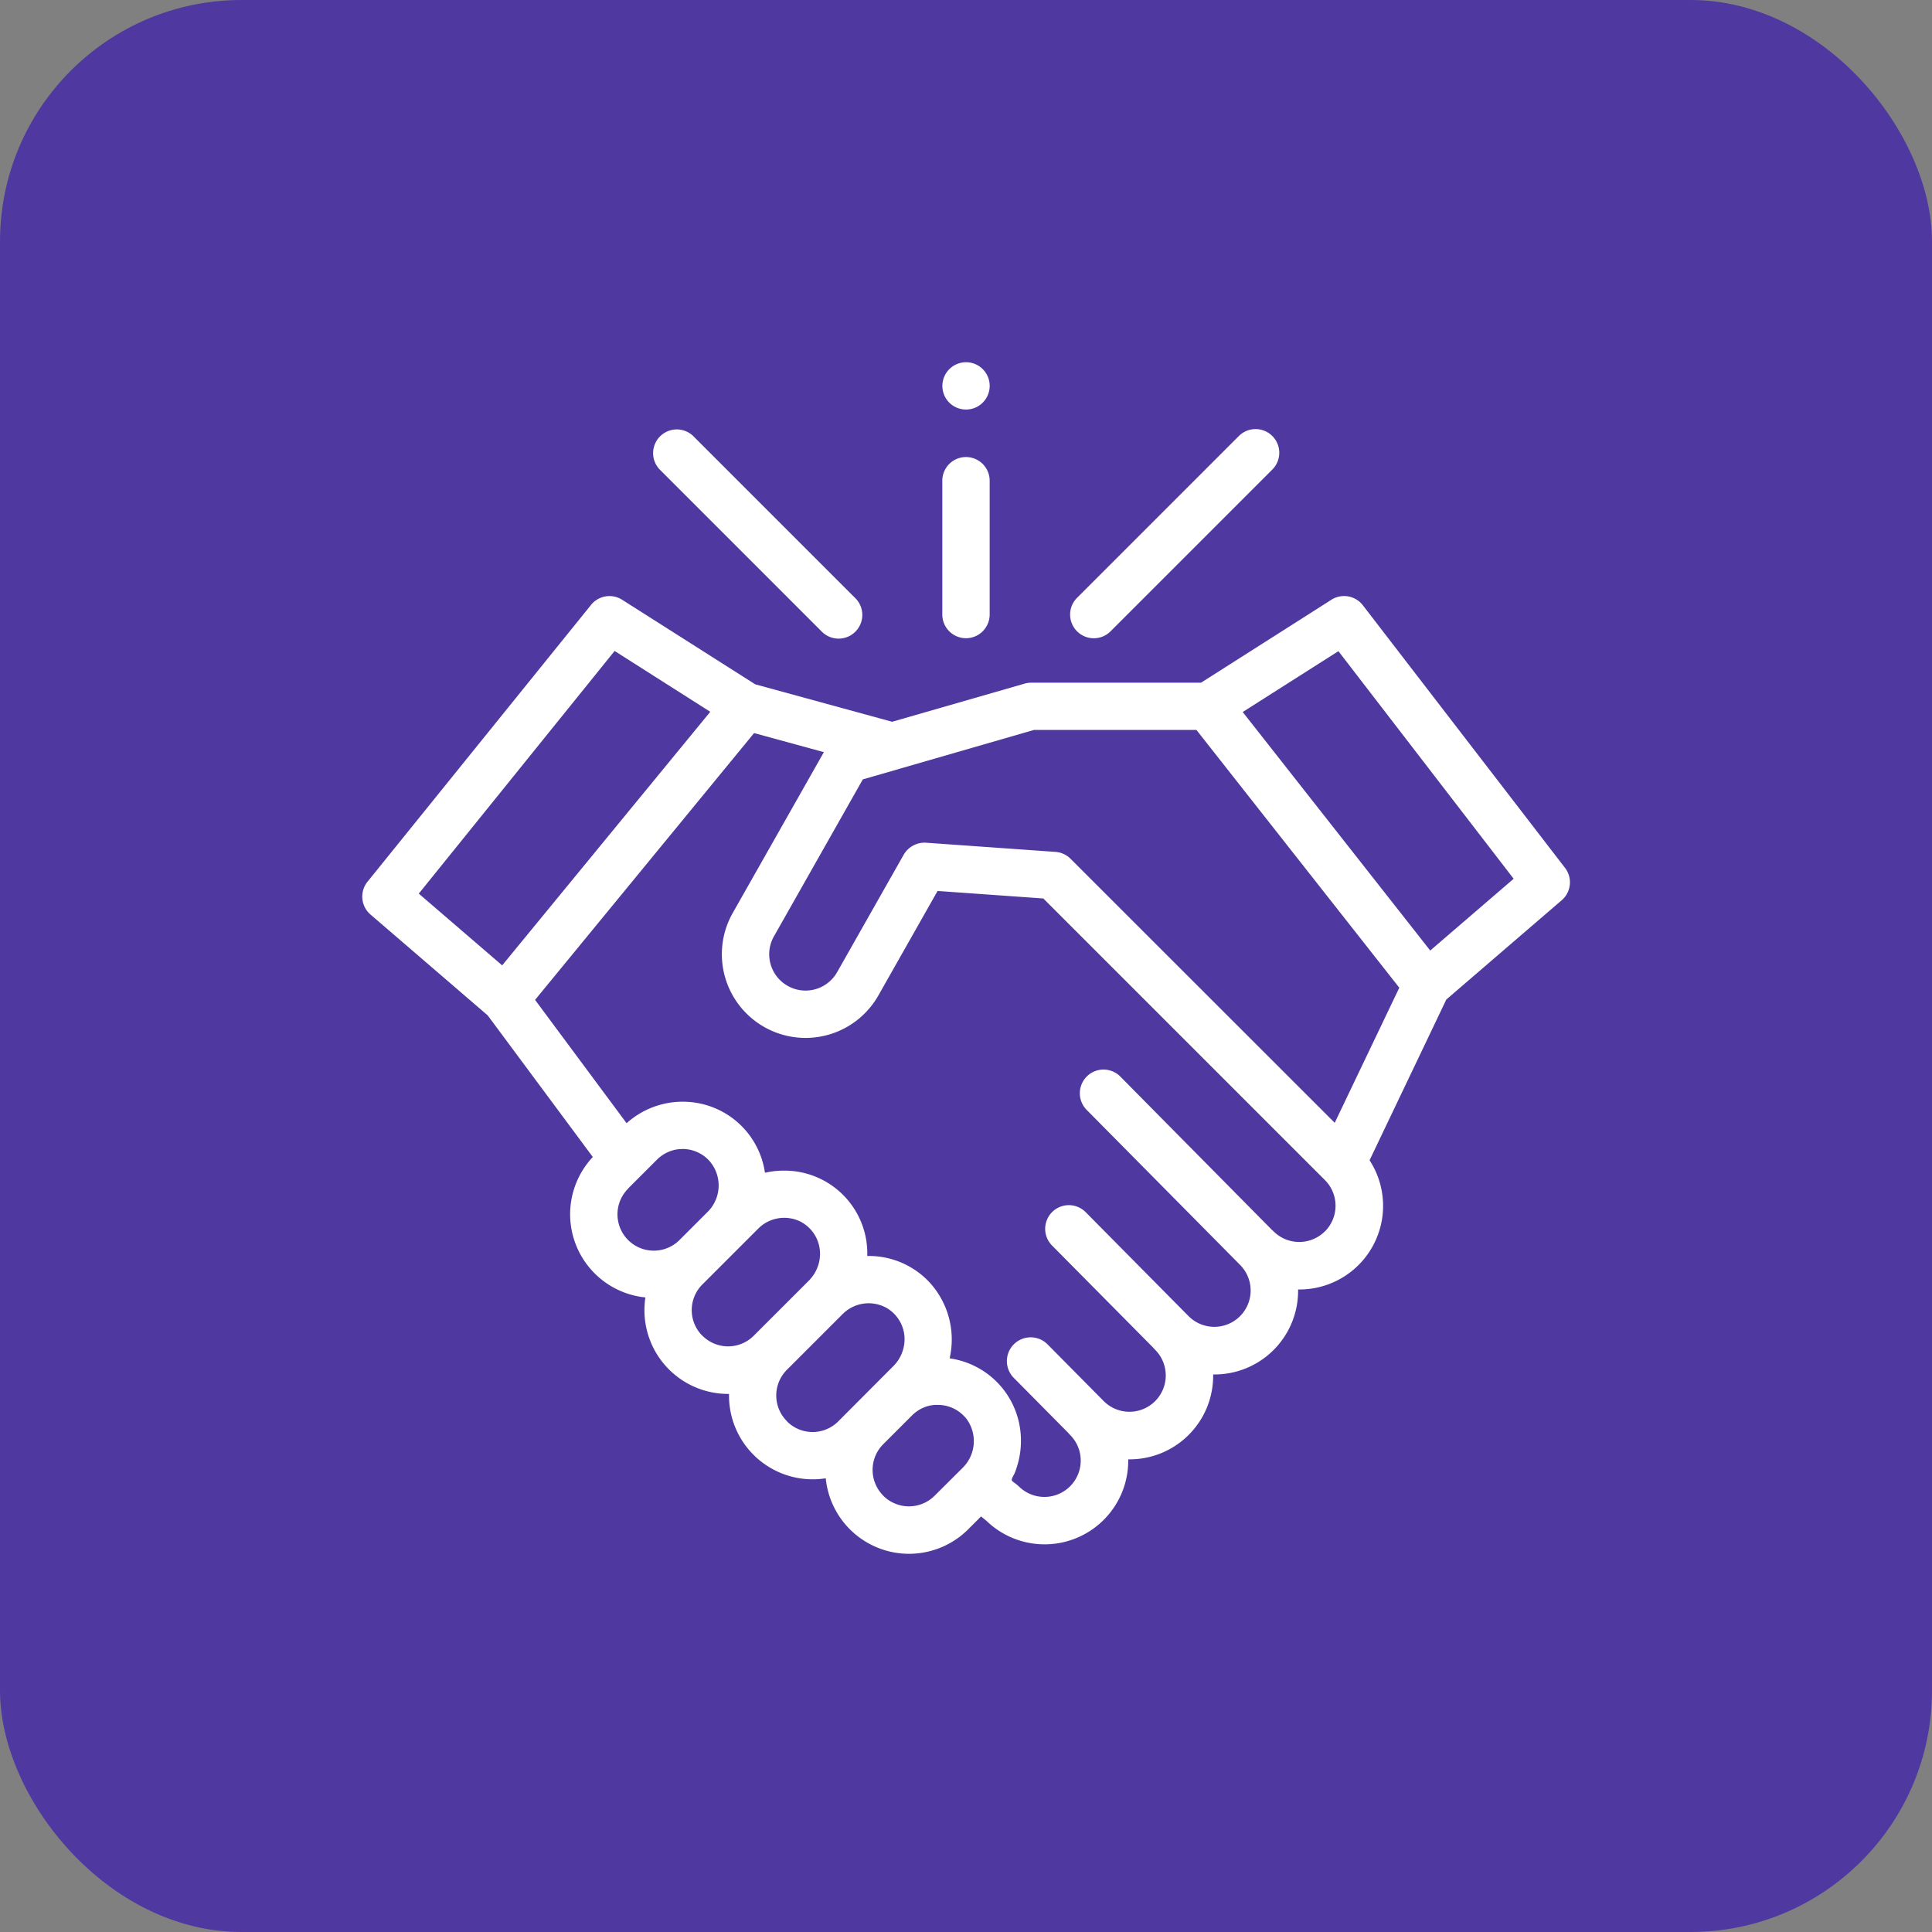<svg xmlns="http://www.w3.org/2000/svg" width="80" height="80" viewBox="0 0 80 80">
  <rect x="0" y="0" width="80" height="80" fill="#808080" stroke="none"/>
  <g id="t2-ic5" transform="translate(-543 -368)">
    <rect id="Rectangle_7812" data-name="Rectangle 7812" width="80" height="80" rx="10" transform="translate(543 368)" fill="#5038a1"/>
    <g id="handshake" transform="translate(558.001 382.5)">
      <path id="Path_101681" data-name="Path 101681" d="M49.8,110.878l-8.369-10.871a.98.98,0,0,0-1.3-.229l-5.4,3.436H27.674a.972.972,0,0,0-.27.045l-5.464,1.573-5.669-1.551-5.509-3.5a.98.98,0,0,0-1.289.211L.217,111.455a.98.98,0,0,0,.124,1.359l4.852,4.175,4.353,5.865a3.462,3.462,0,0,0,2.178,5.815,3.487,3.487,0,0,0-.04.53,3.465,3.465,0,0,0,3.465,3.465h.037c0,.024,0,.047,0,.071a3.464,3.464,0,0,0,3.465,3.465,3.535,3.535,0,0,0,.541-.042,3.465,3.465,0,0,0,5.9,2.11l.53-.53.222.179a3.463,3.463,0,0,0,5.872-2.544,3.459,3.459,0,0,0,3.517-3.515,3.462,3.462,0,0,0,3.517-3.519,3.463,3.463,0,0,0,2.96-5.35l3.178-6.656,4.778-4.111a.98.98,0,0,0,.137-1.341ZM10.449,101.9l3.961,2.519-8.617,10.5L2.34,111.948Zm.559,22.258,1.2-1.2c.036-.036.074-.071.113-.1a1.5,1.5,0,0,1,.817-.331h.026c.043,0,.085-.006.129-.005A1.5,1.5,0,0,1,14.36,123a1.541,1.541,0,0,1-.066,2.133l-1.159,1.159a1.5,1.5,0,1,1-2.127-2.127Zm3.076,6.1a1.5,1.5,0,0,1,0-2.127l2.318-2.318a1.52,1.52,0,0,1,1.71-.3,1.5,1.5,0,0,1,.829,1.553,1.587,1.587,0,0,1-.448.906l-2.282,2.281a1.5,1.5,0,0,1-2.127,0Zm3.5,3.534a1.5,1.5,0,0,1,0-2.127l2.318-2.318a1.521,1.521,0,0,1,1.818-.238,1.5,1.5,0,0,1,.718,1.52,1.589,1.589,0,0,1-.446.882L19.711,133.8a1.5,1.5,0,0,1-2.127,0Zm3.987,3.082a1.506,1.506,0,0,1,0-2.127l1.2-1.2c.036-.036.074-.07.113-.1l0,0a1.5,1.5,0,0,1,.667-.31l.017,0c.042-.008.085-.014.127-.018l.052,0c.035,0,.07,0,.105,0a1.494,1.494,0,0,1,1.073.471,1.359,1.359,0,0,1,.1.114,1.552,1.552,0,0,1-.169,2.025L23.7,136.88a1.506,1.506,0,0,1-2.127,0Zm18.29-10.942a1.505,1.505,0,0,1-2.127,0,.892.892,0,0,0-.067-.06l-6.3-6.371a.981.981,0,0,0-1.394,1.379l6.372,6.439,0,0a1.5,1.5,0,1,1-2.127,2.127l-4.263-4.307a.98.98,0,1,0-1.394,1.379l4.2,4.241a.93.93,0,0,0,.069.077,1.5,1.5,0,1,1-2.127,2.127l-2.327-2.351A.98.98,0,1,0,26.978,132l2.262,2.285a.874.874,0,0,0,.069.077,1.5,1.5,0,1,1-2.127,2.127,2.171,2.171,0,0,0-.222-.177c-.064-.049-.081-.083-.049-.161s.081-.15.113-.23.065-.18.093-.271a3.535,3.535,0,0,0,.127-1.508,3.43,3.43,0,0,0-2.923-2.951,3.5,3.5,0,0,0-.84-3.155,3.439,3.439,0,0,0-2.47-1.084h-.1a3.431,3.431,0,0,0-3.4-3.534,3.526,3.526,0,0,0-.837.089,3.431,3.431,0,0,0-3.362-2.942,3.473,3.473,0,0,0-2.367.89l-3.79-5.107L16.224,105.3l2.89.79-3.774,6.659a3.465,3.465,0,0,0,1.307,4.723q.076.043.153.082l.012.006a3.487,3.487,0,0,0,.416.174,3.465,3.465,0,0,0,4.142-1.568l2.452-4.328,4.379.311,11.66,11.66a1.506,1.506,0,0,1,0,2.127Zm.406-4.494L29.328,110.505a.868.868,0,0,0-.065-.06.981.981,0,0,0-.559-.225l-5.362-.38a1,1,0,0,0-.922.495L19.663,115.2a1.5,1.5,0,1,1-2.617-1.483l3.681-6.5,1.492-.429.029-.01,5.567-1.608h6.726l8.4,10.674Zm3.955-7.133-7.765-9.877,3.963-2.52,7.256,9.425Zm0,0" transform="translate(0 -89.445)" fill="#fff"/>
      <path id="Path_101682" data-name="Path 101682" d="M301.125,37.529a.978.978,0,0,0,.694-.287l6.7-6.7a.98.98,0,1,0-1.387-1.387l-6.7,6.7a.981.981,0,0,0,.693,1.674Zm0,0" transform="translate(-270.835 -25.6)" fill="#fff"/>
      <path id="Path_101683" data-name="Path 101683" d="M130.18,37.242a.981.981,0,1,0,1.387-1.387l-6.7-6.7a.981.981,0,0,0-1.387,1.387Zm0,0" transform="translate(-111.165 -25.601)" fill="#fff"/>
      <path id="Path_101684" data-name="Path 101684" d="M246.941,48.2a.981.981,0,0,0,.98-.98V41.679a.98.98,0,1,0-1.961,0v5.542A.981.981,0,0,0,246.941,48.2Zm0,0" transform="translate(-221.942 -36.273)" fill="#fff"/>
      <path id="Path_101685" data-name="Path 101685" d="M246.059,1.853A.98.98,0,1,0,247.56.7a.98.98,0,0,0-1.5,1.153Zm0,0" transform="translate(-221.965 0)" fill="#fff"/>
    </g>
  </g>
</svg>
